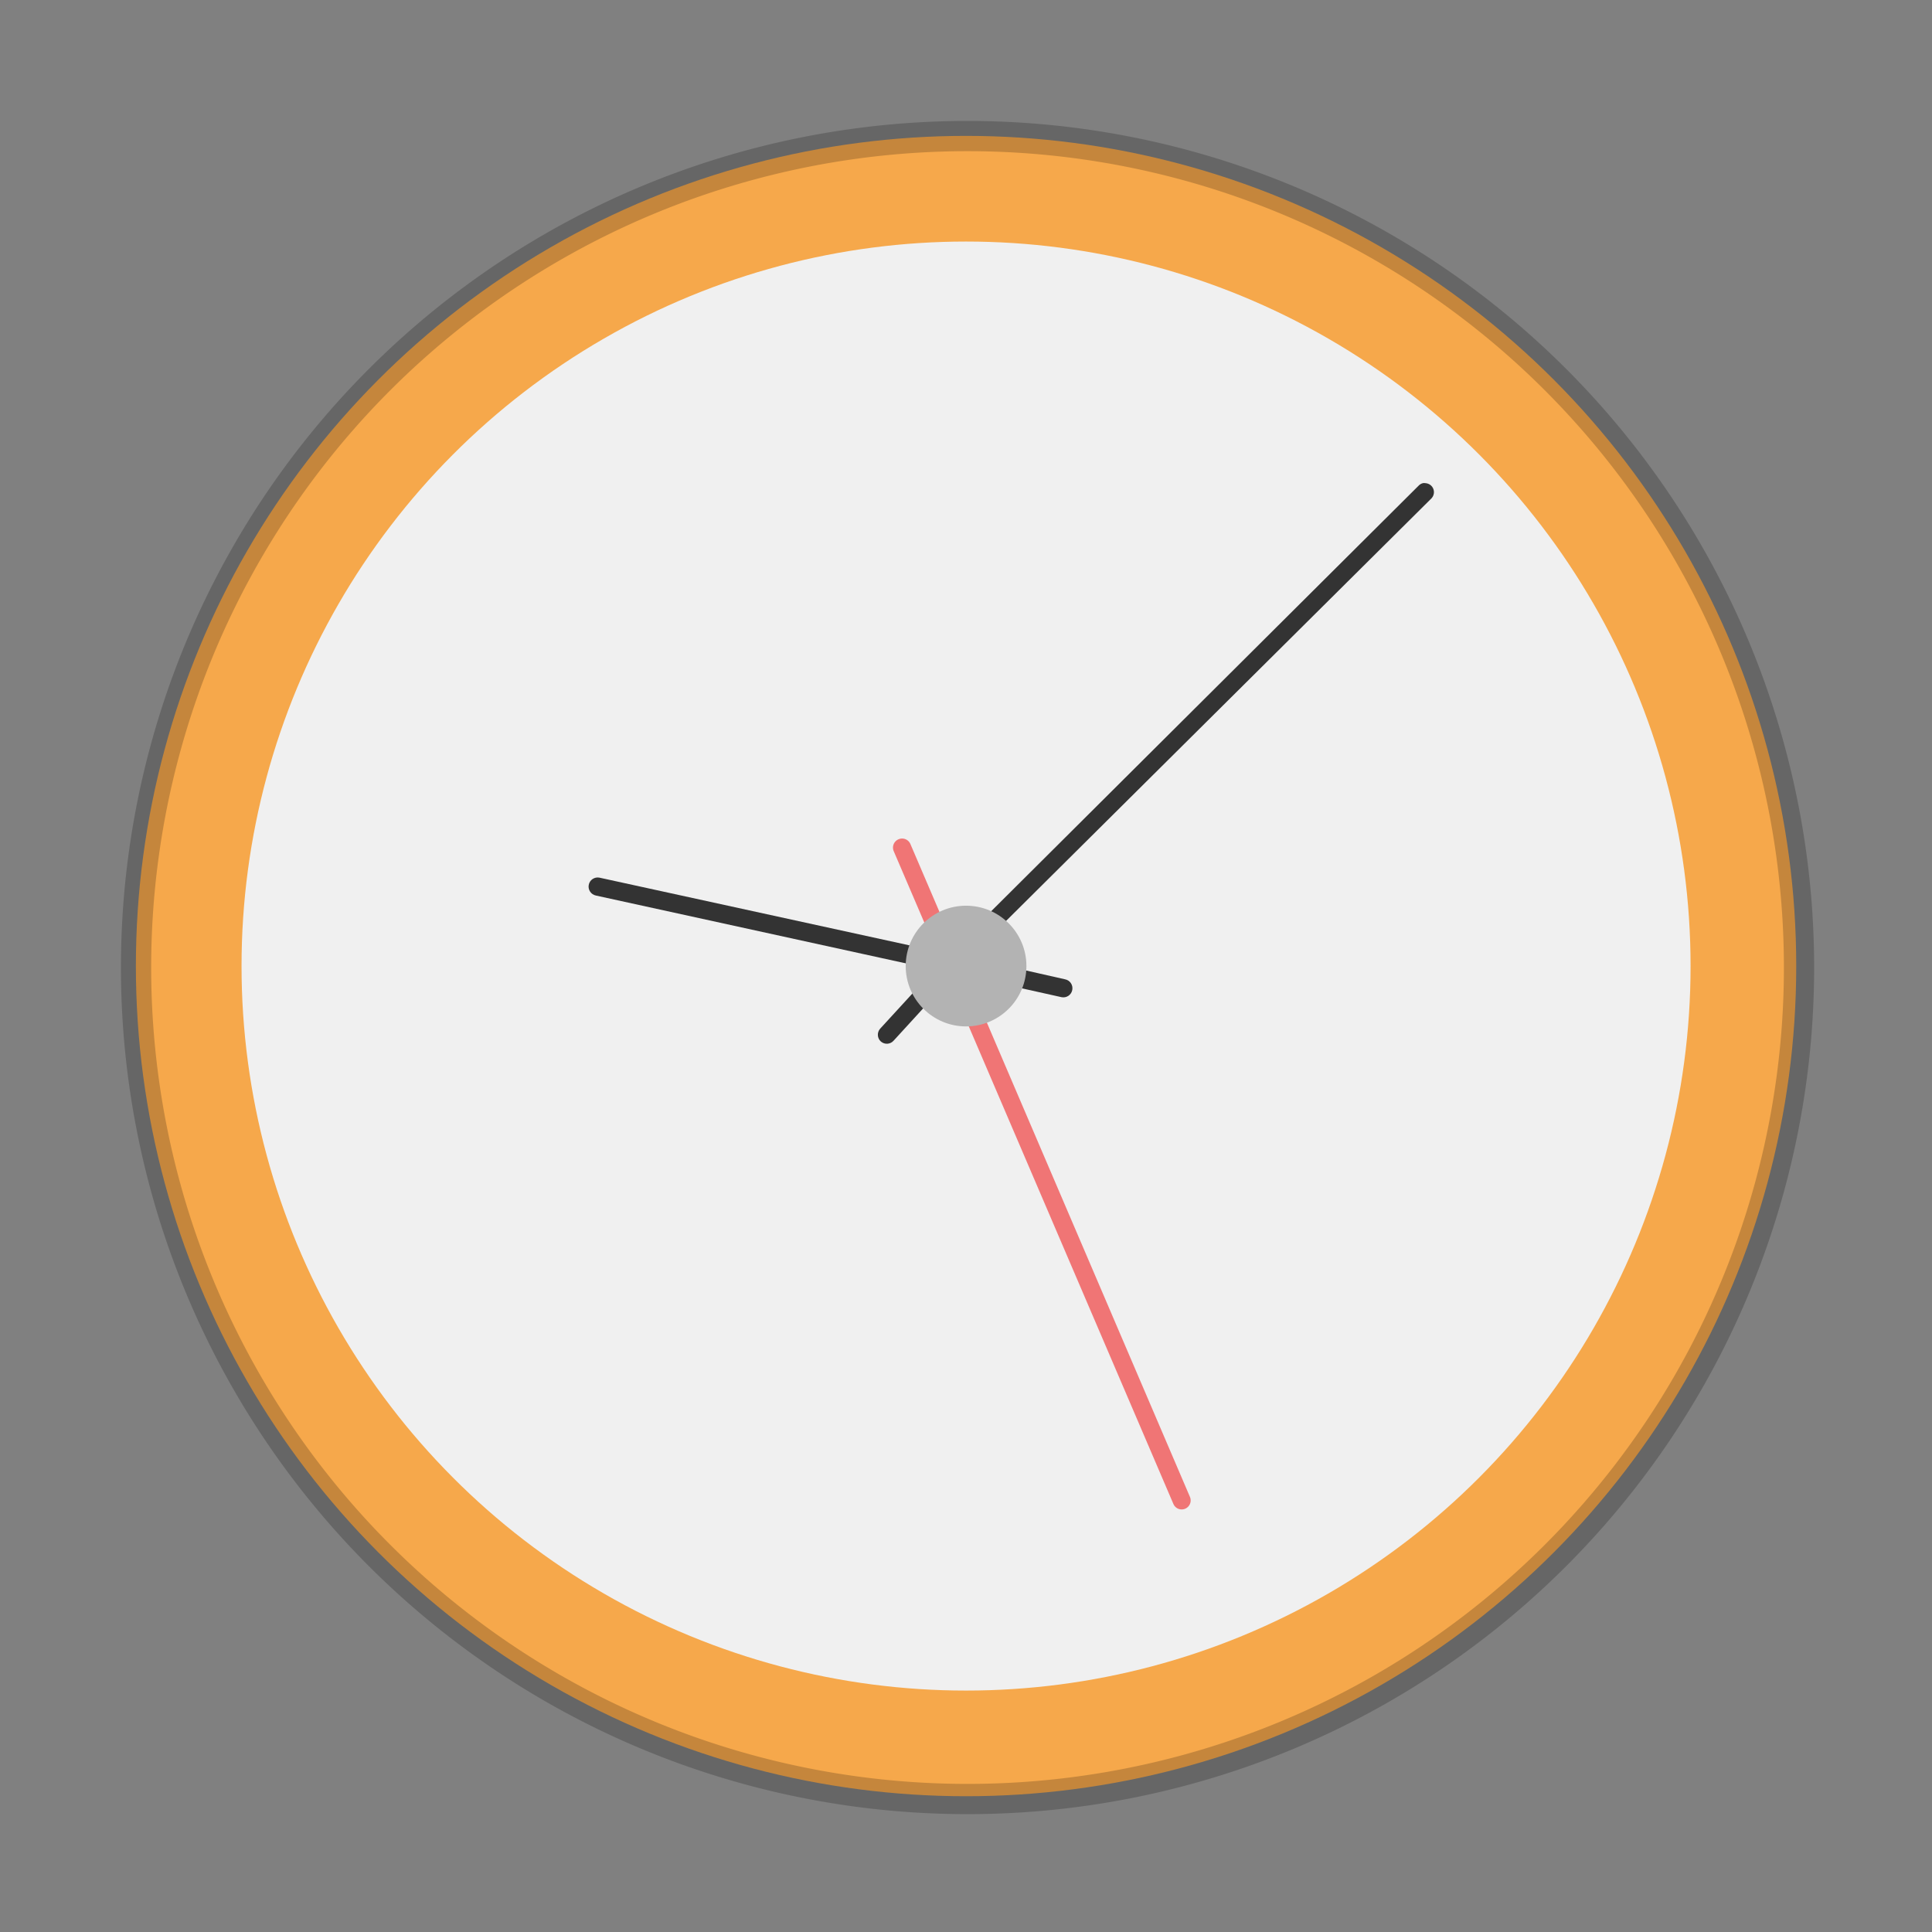 <?xml version="1.0" encoding="UTF-8" standalone="no"?>
<!-- Created with Inkscape (http://www.inkscape.org/) -->

<svg
   width="64"
   height="64"
   viewBox="0 0 16.933 16.933"
   version="1.1"
   id="svg5"
   inkscape:version="1.1.2 (0a00cf5339, 2022-02-04, custom)"
   sodipodi:docname="accessories-clock.svg"
   xmlns:inkscape="http://www.inkscape.org/namespaces/inkscape"
   xmlns:sodipodi="http://sodipodi.sourceforge.net/DTD/sodipodi-0.dtd"
   xmlns="http://www.w3.org/2000/svg"
   xmlns:svg="http://www.w3.org/2000/svg">
  <rect x="0" y="0" width="16.933" height="16.933" fill="#808080" stroke="none"/>
  <sodipodi:namedview
     id="namedview7"
     pagecolor="#ffffff"
     bordercolor="#666666"
     borderopacity="1.0"
     inkscape:pageshadow="2"
     inkscape:pageopacity="0.0"
     inkscape:pagecheckerboard="0"
     inkscape:document-units="px"
     showgrid="false"
     units="px"
     height="64px"
     inkscape:zoom="13.15625"
     inkscape:cx="31.961995"
     inkscape:cy="32"
     inkscape:window-width="1920"
     inkscape:window-height="1019"
     inkscape:window-x="0"
     inkscape:window-y="31"
     inkscape:window-maximized="1"
     inkscape:current-layer="svg5" />
  <defs
     id="defs2" />
  <circle
     style="opacity:1;fill:#f6a84b;stroke-width:0.529;stroke-linecap:round;stroke-linejoin:round;fill-opacity:1"
     id="path1252"
     cx="8.467"
     cy="8.467"
     r="7.276" />
  <circle
     style="fill:#f0f0f0;stroke-width:0.265;stroke-linejoin:round;stroke-opacity:0.502;fill-opacity:1"
     id="path961"
     cx="8.467"
     cy="8.467"
     r="6.35" />
  <path
     id="path6"
     style="color:#000000;fill:#333333;stroke-width:0.265;stroke-linecap:round;-inkscape-stroke:none"
     d="m 12.484,4.233 c -0.021,2.33e-4 -0.04,0.011 -0.054,0.027 L 8.312,8.36 5.253,7.692 c -0.043,-0.008 -0.085,0.02 -0.093,0.064 -0.008,0.043 0.02,0.084 0.063,0.093 L 8.189,8.498 7.714,9.016 c -0.029,0.033 -0.026,0.083 0.006,0.112 0.033,0.029 0.083,0.026 0.112,-0.007 L 8.371,8.532 9.305,8.74 c 0.043,0.008 0.085,-0.02 0.093,-0.064 0.008,-0.043 -0.02,-0.085 -0.064,-0.093 L 8.494,8.393 12.548,4.366 c 0.029,-0.033 0.026,-0.083 -0.007,-0.112 -0.016,-0.014 -0.036,-0.02 -0.057,-0.02 z"
     sodipodi:nodetypes="sccccccccccccccccss" />
  <path
     style="color:#000000;fill:#f07575;stroke-width:0.265;stroke-linecap:round;-inkscape-stroke:none;fill-opacity:1"
     d="M 7.875,7.356 A 0.079,0.079 0 0 0 7.833,7.46 L 10.284,13.181 a 0.079,0.079 0 0 0 0.104,0.042 0.079,0.079 0 0 0 0.041,-0.104 L 7.979,7.397 A 0.079,0.079 0 0 0 7.875,7.356 Z"
     id="path10" />
  <path
     id="path7088"
     style="opacity:0.2;fill:#000000;fill-opacity:1;stroke-width:2;stroke-linejoin:round"
     d="M 32 4 A 28 28 0 0 0 4 32 A 28 28 0 0 0 32 60 A 28 28 0 0 0 60 32 A 28 28 0 0 0 32 4 z M 32 5 A 27 27 0 0 1 59 32 A 27 27 0 0 1 32 59 A 27 27 0 0 1 5 32 A 27 27 0 0 1 32 5 z "
     transform="scale(0.265)" />
  <circle
     style="fill:#b3b3b3;stroke-width:0.265;stroke-linejoin:round;stroke-opacity:0.502"
     id="path1219"
     cx="8.467"
     cy="8.467"
     r="0.529" />
</svg>
